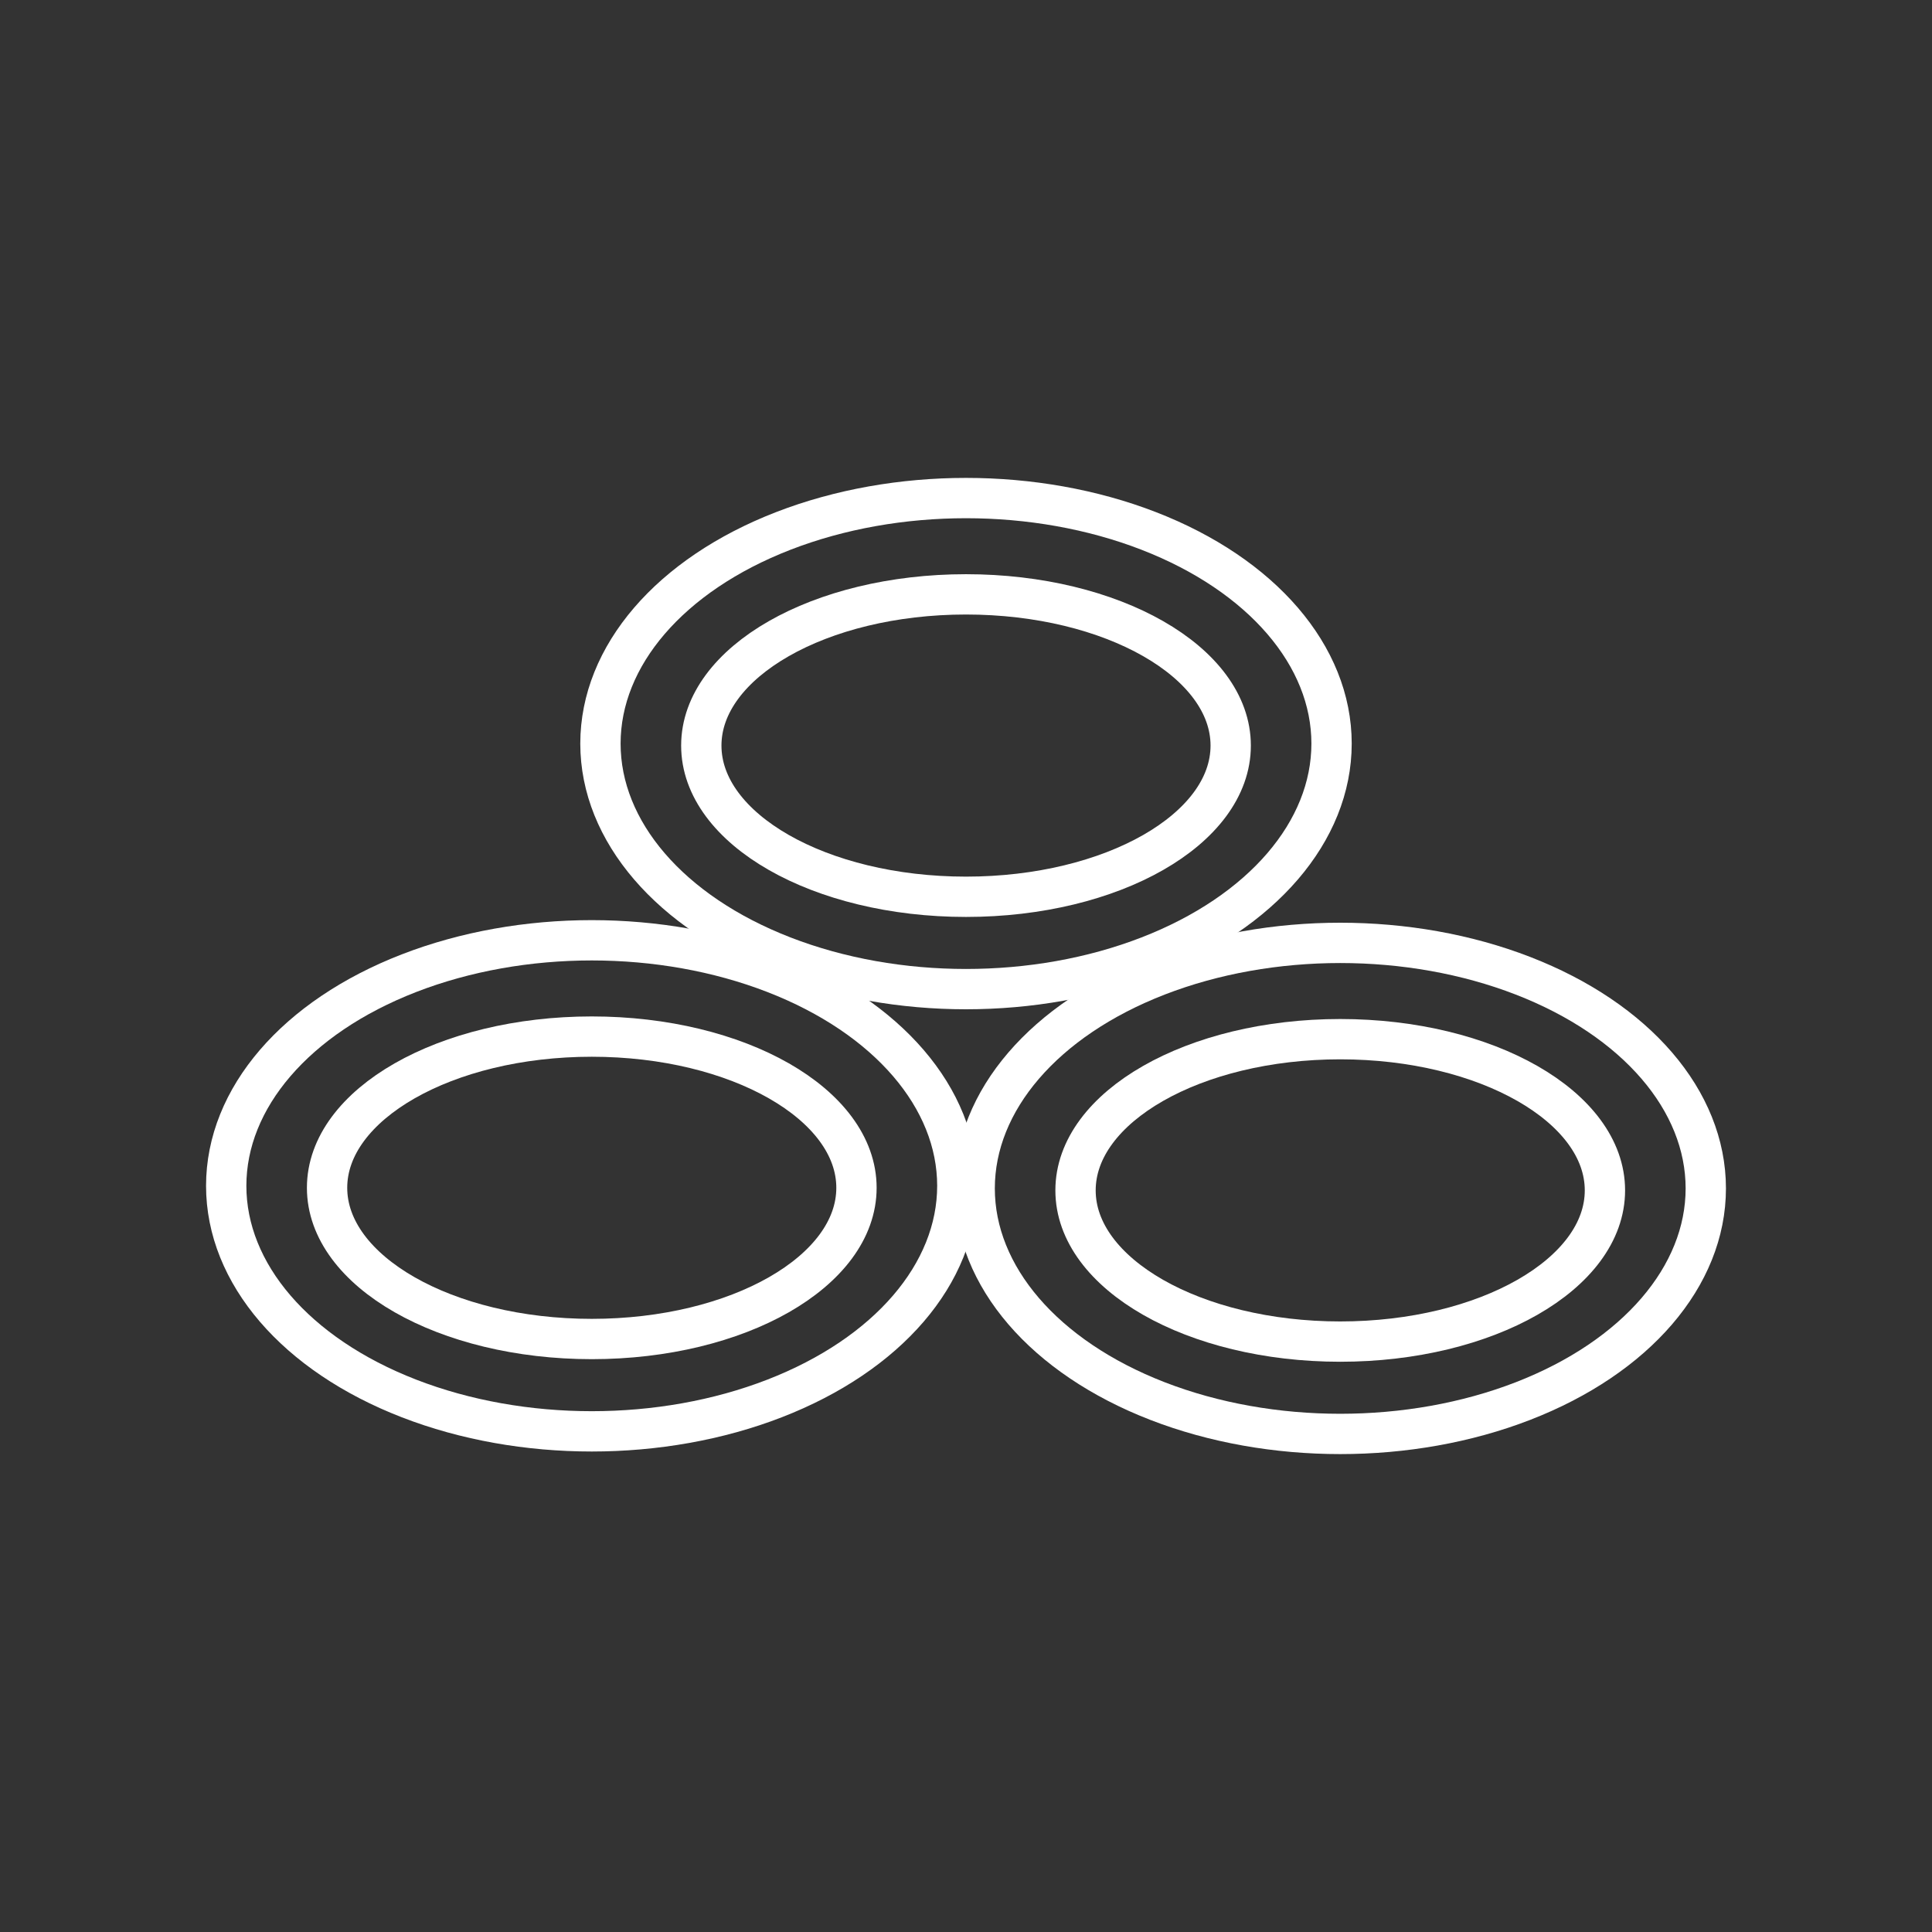 <?xml version="1.0" encoding="UTF-8" standalone="no"?>
<!-- Created with Inkscape (http://www.inkscape.org/) -->

<svg
   xmlns:dc="http://purl.org/dc/elements/1.1/"
   xmlns:cc="http://creativecommons.org/ns#"
   xmlns:rdf="http://www.w3.org/1999/02/22-rdf-syntax-ns#"
   xmlns:svg="http://www.w3.org/2000/svg"
   xmlns="http://www.w3.org/2000/svg"
   xmlns:sodipodi="http://sodipodi.sourceforge.net/DTD/sodipodi-0.dtd"
   xmlns:inkscape="http://www.inkscape.org/namespaces/inkscape"
   width="48"
   height="48"
   viewBox="0 0 12.7 12.7"
   version="1.1"
   id="svg8"
   inkscape:version="0.92.5 (2060ec1f9f, 2020-04-08)"
   sodipodi:docname="state_farm.svg">
  <rect x="0" y="0" width="12.7" height="12.7" fill="#333333" stroke="none"/>
  <defs
     id="defs2">
    <style
       id="style62">.a{fill:none;stroke:#fff;stroke-linecap:round;stroke-linejoin:round;}</style>
    <style
       id="style1090">.a{fill:none;stroke:#fff;stroke-linecap:round;stroke-linejoin:round;}</style>
  </defs>
  <sodipodi:namedview
     id="base"
     pagecolor="#242424"
     bordercolor="#666666"
     borderopacity="1.0"
     inkscape:pageopacity="0"
     inkscape:pageshadow="2"
     inkscape:zoom="15.839192"
     inkscape:cx="19.387571"
     inkscape:cy="24.573692"
     inkscape:document-units="px"
     inkscape:current-layer="layer1"
     showgrid="false"
     units="px"
     inkscape:window-width="1851"
     inkscape:window-height="1025"
     inkscape:window-x="69"
     inkscape:window-y="27"
     inkscape:window-maximized="1" />
  <g
     inkscape:label="Layer 1"
     inkscape:groupmode="layer"
     id="layer1">
    <ellipse
       style="fill:none;fill-opacity:1;stroke:#ffffff;stroke-width:0.265;stroke-linecap:round;stroke-linejoin:round;stroke-miterlimit:10;stroke-dasharray:none;stroke-opacity:1;paint-order:normal"
       id="path961-36"
       cx="3.89"
       cy="7.808"
       rx="1.74"
       ry="0.994" />
    <ellipse
       style="opacity:1;fill:none;fill-opacity:1;stroke:#ffffff;stroke-width:0.265;stroke-linecap:round;stroke-linejoin:round;stroke-miterlimit:10;stroke-dasharray:none;stroke-opacity:1;paint-order:normal"
       id="path961-3-7"
       cx="3.89"
       cy="7.795"
       rx="2.403"
       ry="1.614" />
    <ellipse
       style="fill:none;fill-opacity:1;stroke:#ffffff;stroke-width:0.265;stroke-linecap:round;stroke-linejoin:round;stroke-miterlimit:10;stroke-dasharray:none;stroke-opacity:1;paint-order:normal"
       id="path961-53"
       cx="6.35"
       cy="4.901"
       rx="1.74"
       ry="0.994" />
    <ellipse
       style="opacity:1;fill:none;fill-opacity:1;stroke:#ffffff;stroke-width:0.265;stroke-linecap:round;stroke-linejoin:round;stroke-miterlimit:10;stroke-dasharray:none;stroke-opacity:1;paint-order:normal"
       id="path961-3-56"
       cx="6.35"
       cy="4.888"
       rx="2.403"
       ry="1.614" />
    <ellipse
       style="fill:none;fill-opacity:1;stroke:#ffffff;stroke-width:0.265;stroke-linecap:round;stroke-linejoin:round;stroke-miterlimit:10;stroke-dasharray:none;stroke-opacity:1;paint-order:normal"
       id="path961-2"
       cx="8.81"
       cy="7.825"
       rx="1.74"
       ry="0.994" />
    <ellipse
       style="opacity:1;fill:none;fill-opacity:1;stroke:#ffffff;stroke-width:0.265;stroke-linecap:round;stroke-linejoin:round;stroke-miterlimit:10;stroke-dasharray:none;stroke-opacity:1;paint-order:normal"
       id="path961-3-9"
       cx="8.81"
       cy="7.812"
       rx="2.403"
       ry="1.614" />
  </g>
</svg>
